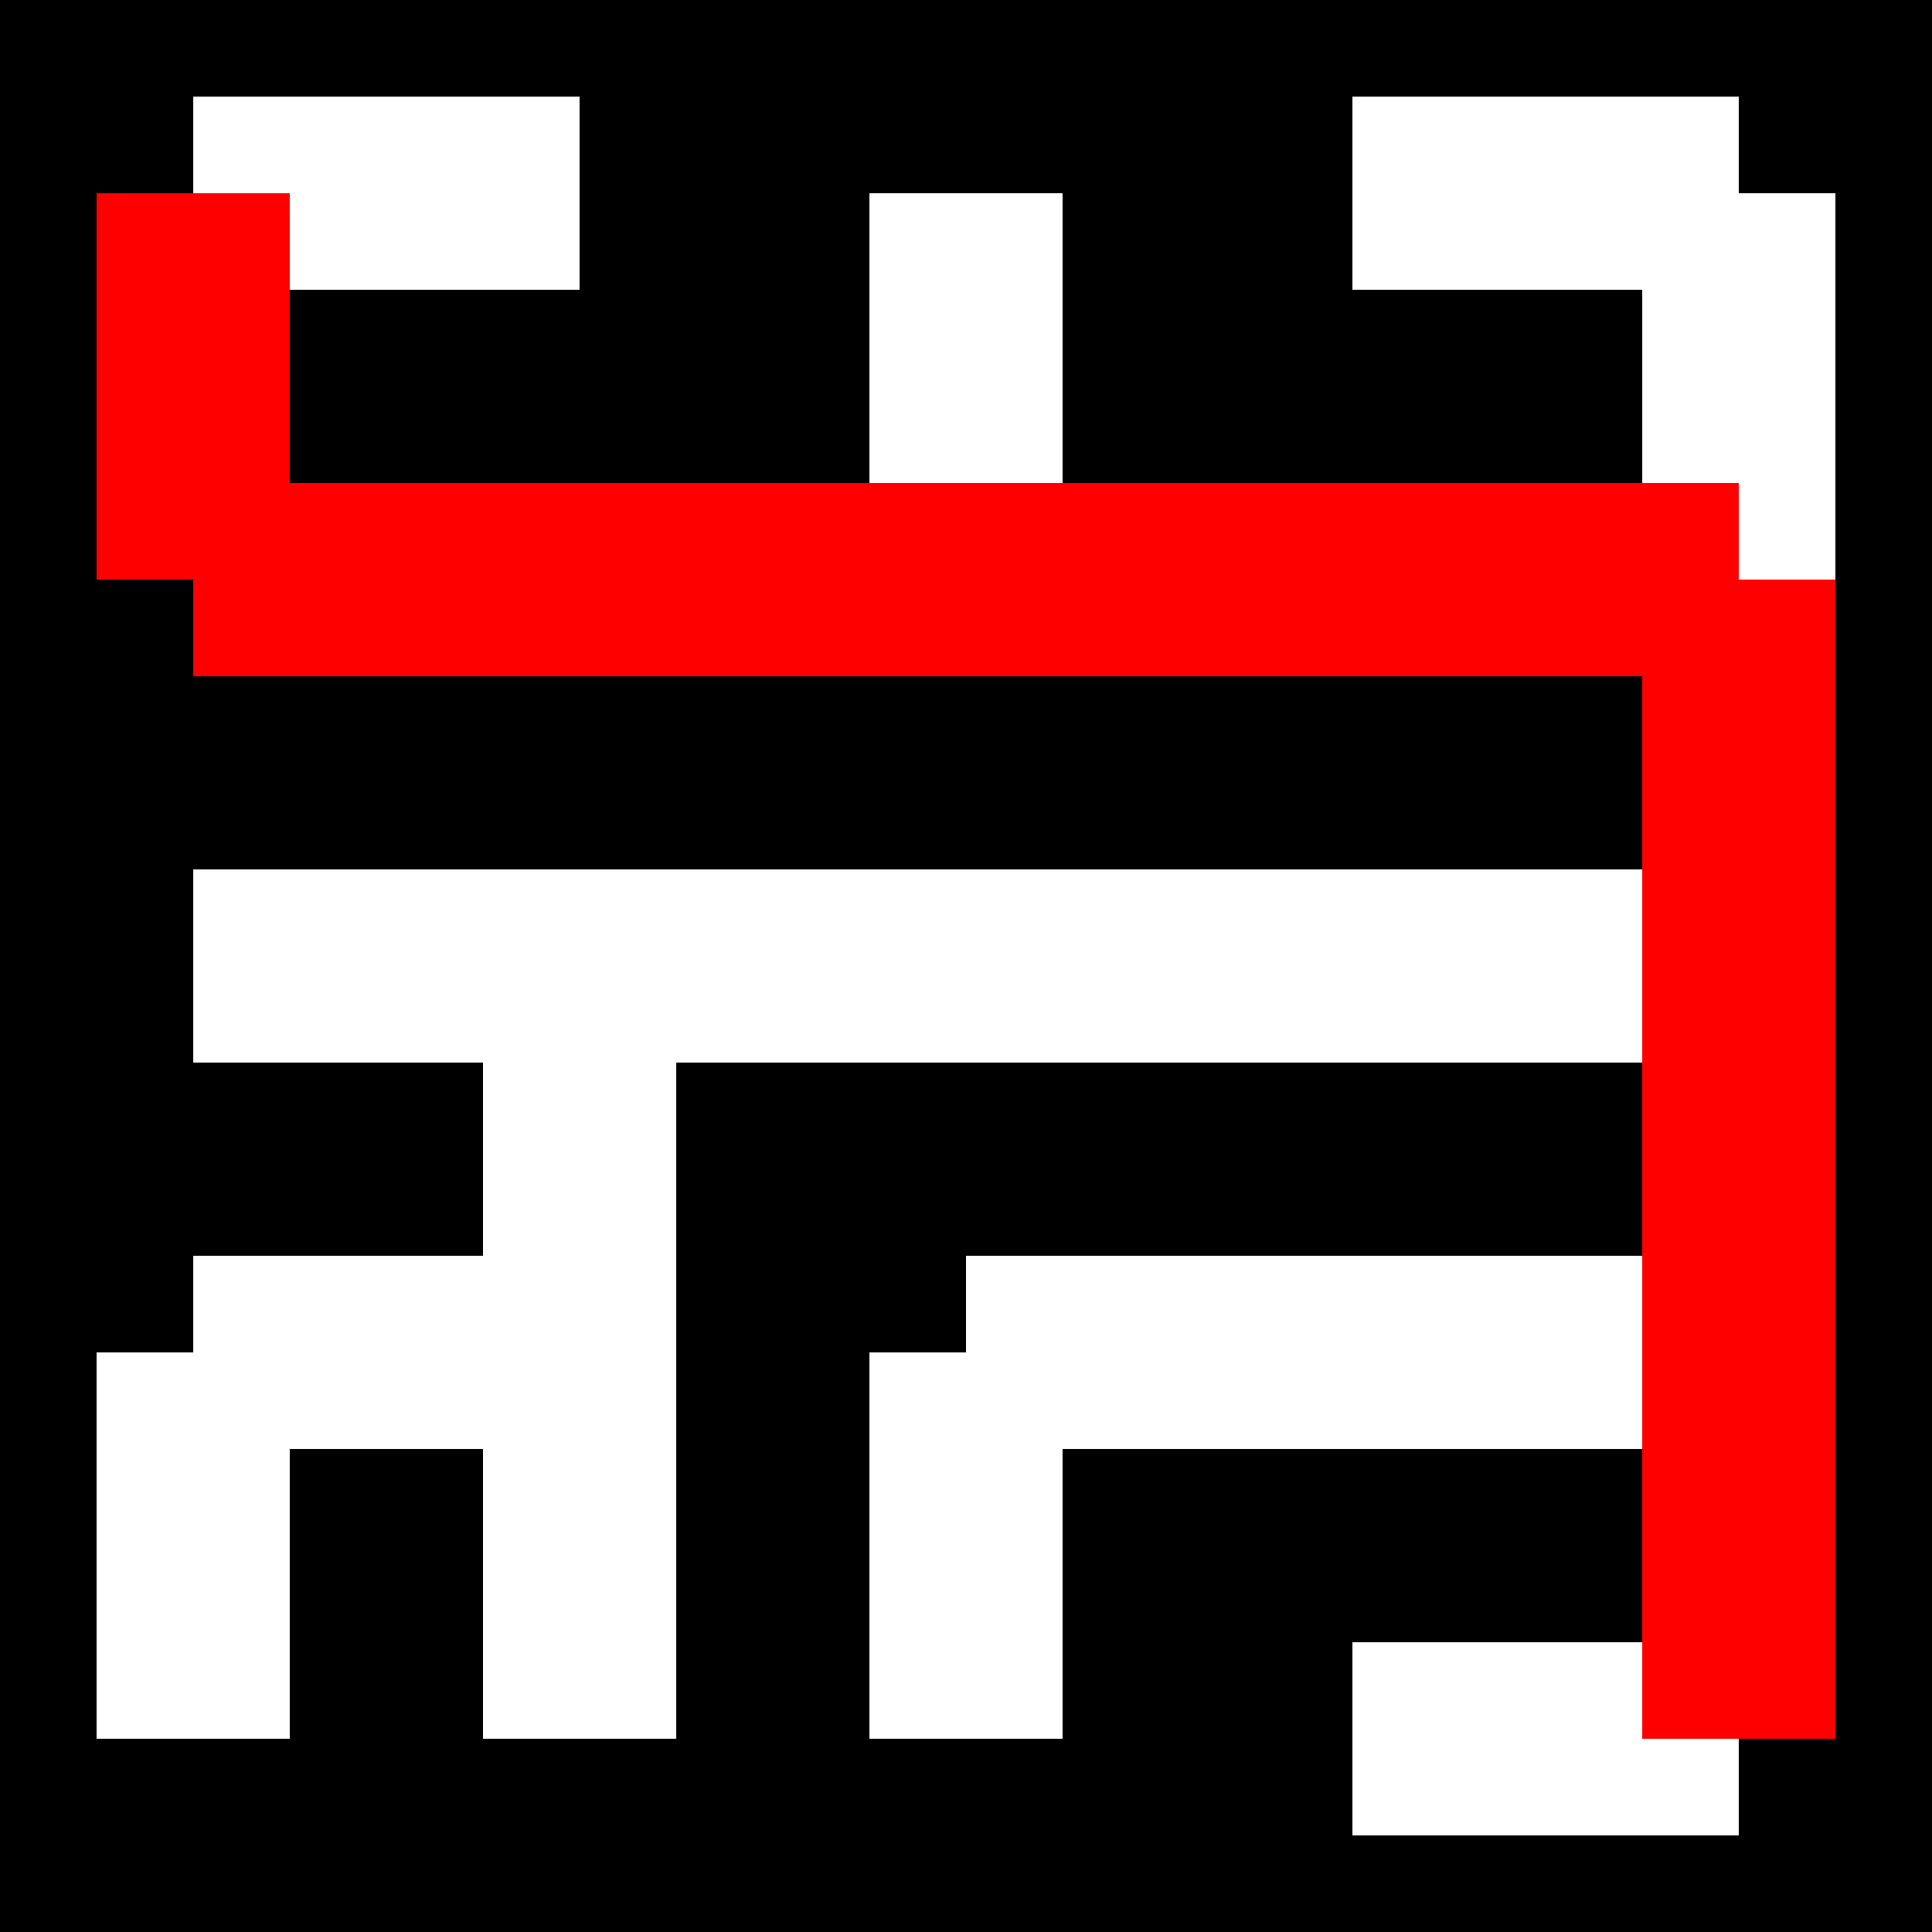 <svg viewBox='0 0 1 1' width='500' height='500' xmlns='http://www.w3.org/2000/svg'>
<rect width='1' height='1' style='fill: black' />
<line stroke='white' stroke-width='0.1' x1='0.1' y1='0.1' x2='0.1' y2='0.3'/>
<line stroke='white' stroke-width='0.1' x1='0.1' y1='0.7' x2='0.1' y2='0.9'/>
<line stroke='white' stroke-width='0.1' x1='0.3' y1='0.5' x2='0.3' y2='0.7'/>
<line stroke='white' stroke-width='0.1' x1='0.3' y1='0.7' x2='0.3' y2='0.9'/>
<line stroke='white' stroke-width='0.1' x1='0.5' y1='0.1' x2='0.5' y2='0.3'/>
<line stroke='white' stroke-width='0.1' x1='0.5' y1='0.7' x2='0.5' y2='0.9'/>
<line stroke='white' stroke-width='0.1' x1='0.9' y1='0.1' x2='0.9' y2='0.3'/>
<line stroke='white' stroke-width='0.1' x1='0.9' y1='0.3' x2='0.9' y2='0.5'/>
<line stroke='white' stroke-width='0.1' x1='0.9' y1='0.5' x2='0.9' y2='0.7'/>
<line stroke='white' stroke-width='0.1' x1='0.9' y1='0.7' x2='0.9' y2='0.9'/>
<line stroke='white' stroke-width='0.1' x1='0.1' y1='0.1' x2='0.3' y2='0.1'/>
<line stroke='white' stroke-width='0.1' x1='0.7' y1='0.1' x2='0.9' y2='0.1'/>
<line stroke='white' stroke-width='0.1' x1='0.1' y1='0.3' x2='0.3' y2='0.3'/>
<line stroke='white' stroke-width='0.1' x1='0.3' y1='0.3' x2='0.5' y2='0.3'/>
<line stroke='white' stroke-width='0.1' x1='0.5' y1='0.3' x2='0.7' y2='0.3'/>
<line stroke='white' stroke-width='0.1' x1='0.7' y1='0.3' x2='0.9' y2='0.3'/>
<line stroke='white' stroke-width='0.1' x1='0.1' y1='0.5' x2='0.3' y2='0.5'/>
<line stroke='white' stroke-width='0.1' x1='0.3' y1='0.5' x2='0.5' y2='0.5'/>
<line stroke='white' stroke-width='0.1' x1='0.5' y1='0.5' x2='0.7' y2='0.5'/>
<line stroke='white' stroke-width='0.1' x1='0.7' y1='0.5' x2='0.9' y2='0.5'/>
<line stroke='white' stroke-width='0.1' x1='0.1' y1='0.7' x2='0.3' y2='0.7'/>
<line stroke='white' stroke-width='0.1' x1='0.5' y1='0.7' x2='0.7' y2='0.7'/>
<line stroke='white' stroke-width='0.1' x1='0.7' y1='0.7' x2='0.9' y2='0.7'/>
<line stroke='white' stroke-width='0.1' x1='0.7' y1='0.9' x2='0.9' y2='0.9'/>
<line stroke='red' stroke-width='0.1' x1='0.1' y1='0.1' x2='0.1' y2='0.3'/>
<line stroke='red' stroke-width='0.1' x1='0.1' y1='0.3' x2='0.3' y2='0.3'/>
<line stroke='red' stroke-width='0.1' x1='0.3' y1='0.3' x2='0.5' y2='0.3'/>
<line stroke='red' stroke-width='0.1' x1='0.5' y1='0.3' x2='0.7' y2='0.3'/>
<line stroke='red' stroke-width='0.1' x1='0.7' y1='0.3' x2='0.9' y2='0.3'/>
<line stroke='red' stroke-width='0.1' x1='0.9' y1='0.3' x2='0.9' y2='0.5'/>
<line stroke='red' stroke-width='0.1' x1='0.9' y1='0.5' x2='0.9' y2='0.7'/>
<line stroke='red' stroke-width='0.1' x1='0.9' y1='0.7' x2='0.9' y2='0.9'/>
</svg>
